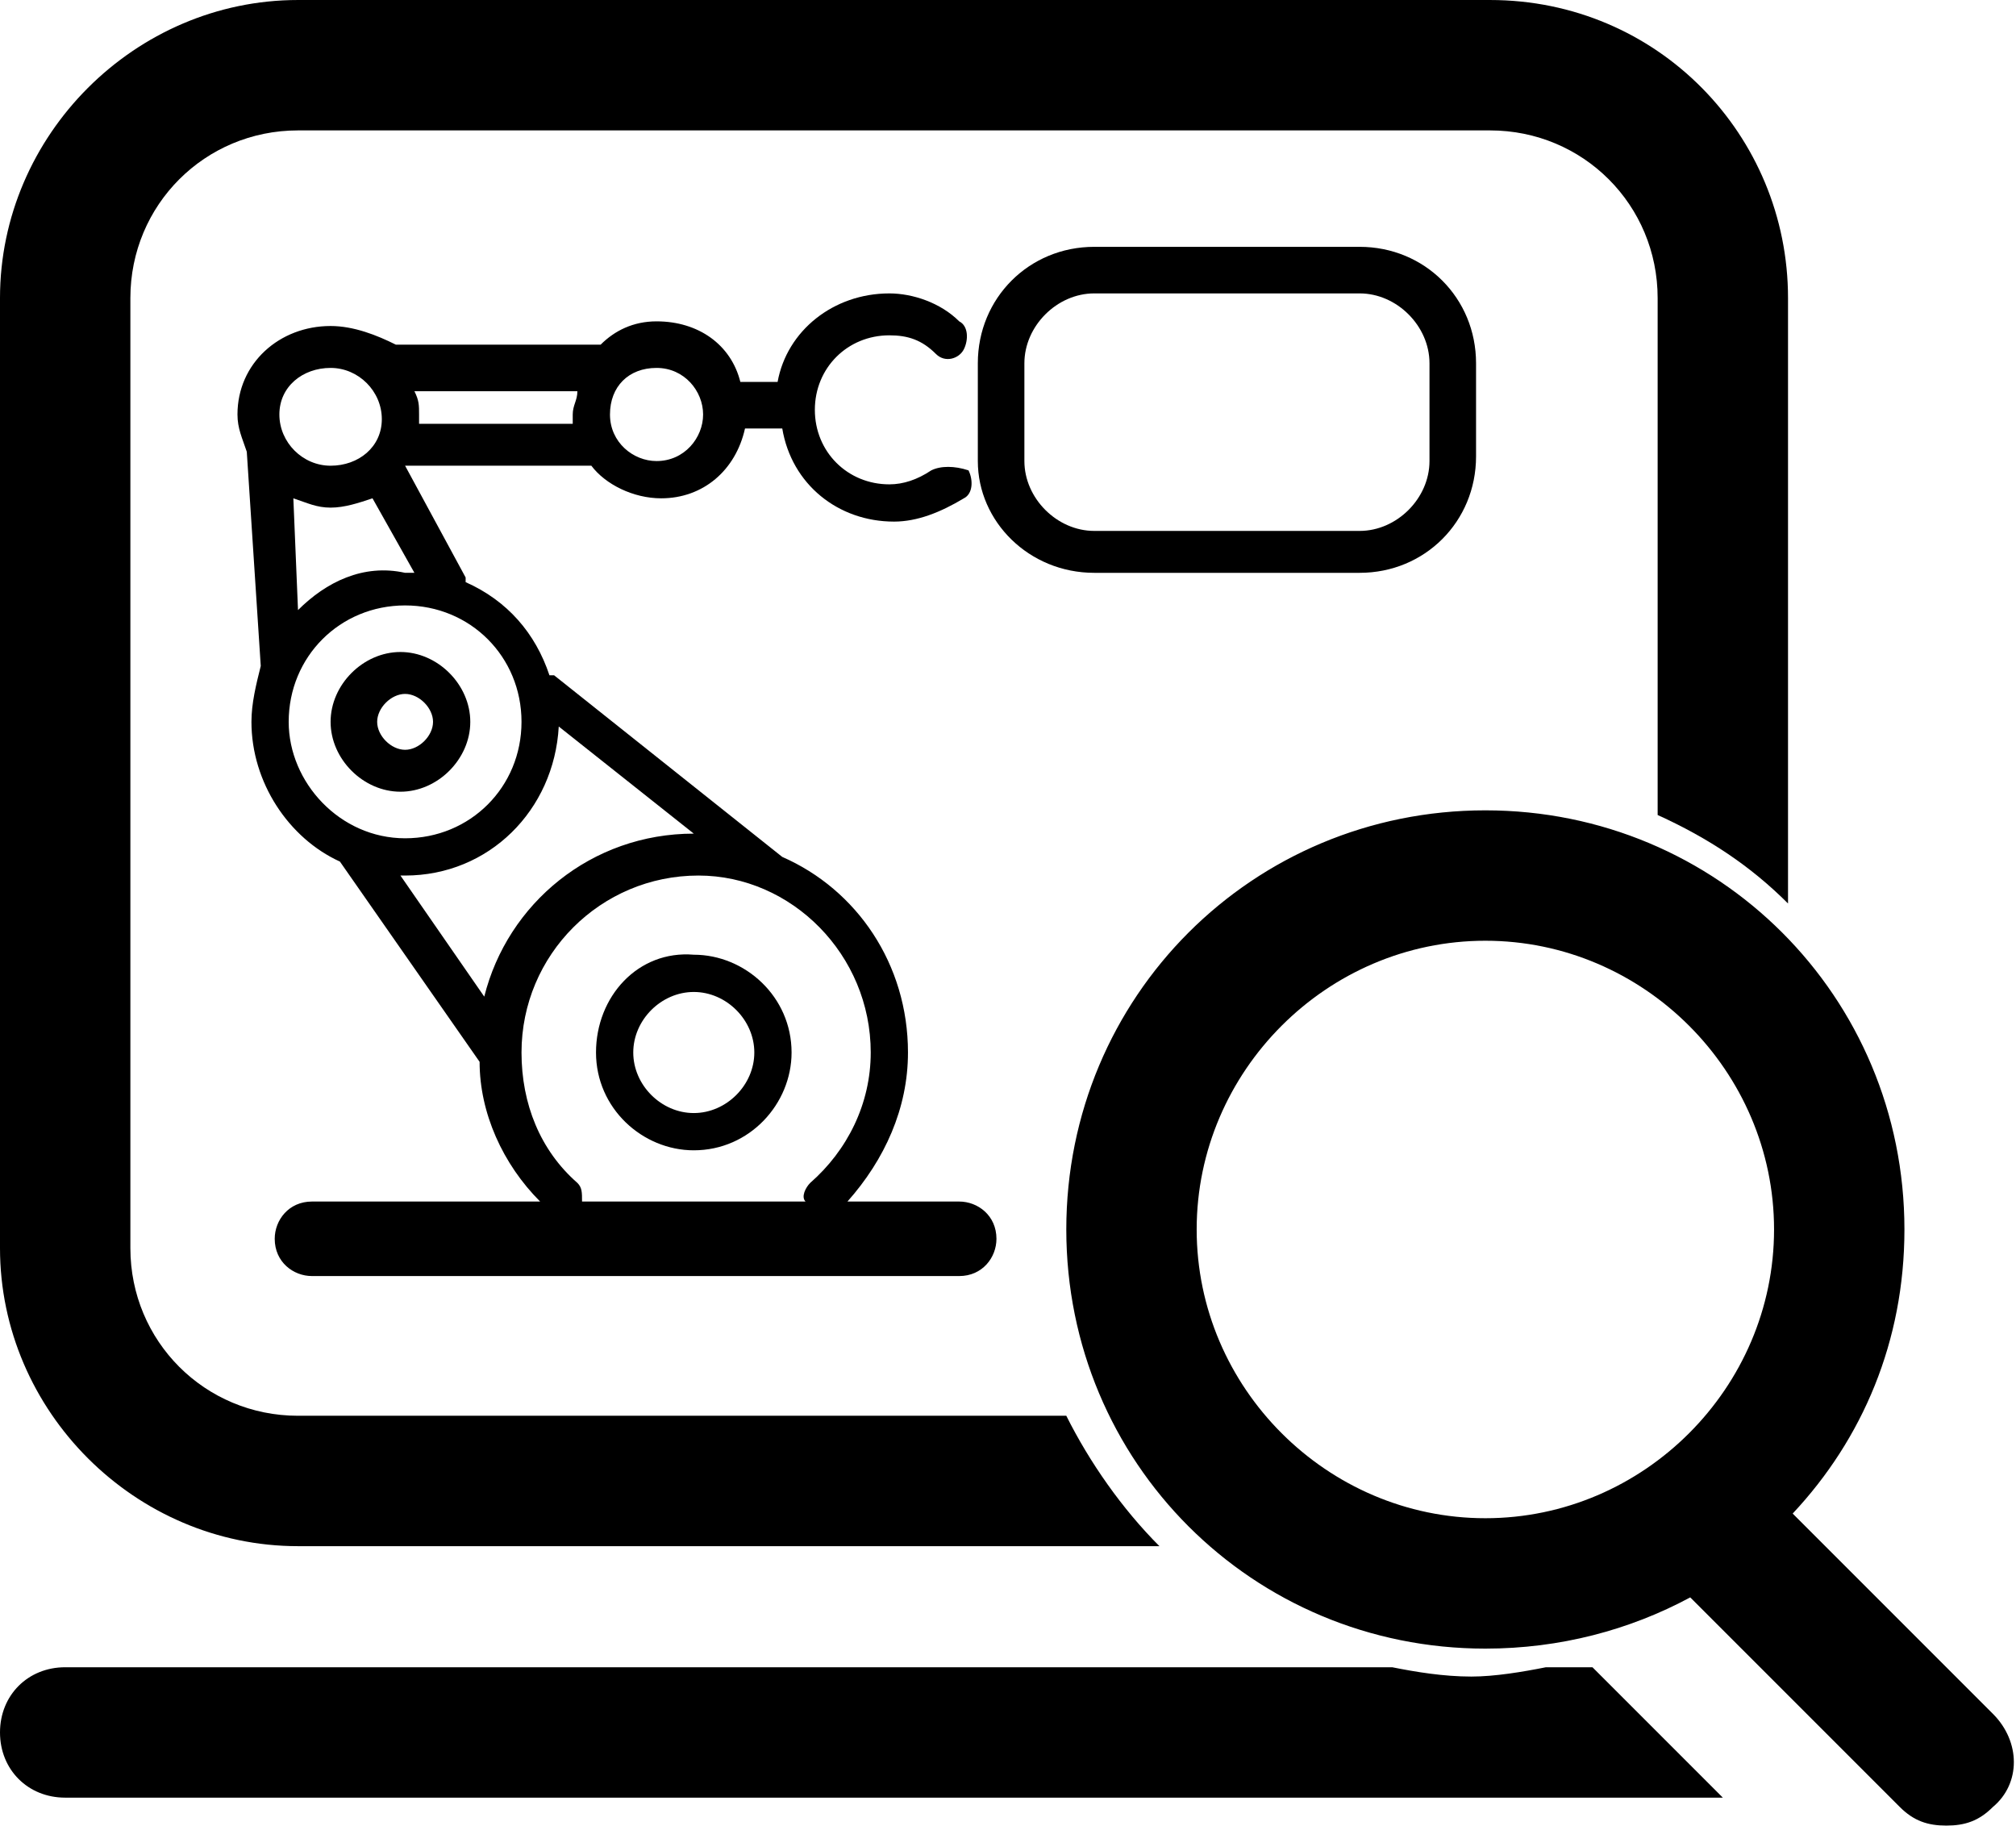 <?xml version="1.0" standalone="no"?><!DOCTYPE svg PUBLIC "-//W3C//DTD SVG 1.1//EN" "http://www.w3.org/Graphics/SVG/1.1/DTD/svg11.dtd"><svg class="icon" width="200px" height="181.08px" viewBox="0 0 1131 1024" version="1.1" xmlns="http://www.w3.org/2000/svg"><path fill="#000000" d="M167.184 867.265h483.265c-20.898-20.898-39.184-47.02-52.245-73.143H167.184c-52.245 0-94.041-41.796-94.041-94.041V167.184c0-52.245 41.796-94.041 94.041-94.041H835.918c52.245 0 94.041 41.796 94.041 94.041v289.959c28.735 13.061 52.245 28.735 73.143 49.633v-339.592C1003.102 75.755 929.959 0 835.918 0H167.184C75.755 0 0 75.755 0 167.184v532.898c0 91.429 75.755 167.184 167.184 167.184zM867.265 935.184c-13.061 2.612-28.735 5.224-41.796 5.224-15.673 0-31.347-2.612-44.408-5.224H36.571c-20.898 0-36.571 15.673-36.571 36.571s15.673 36.571 36.571 36.571H966.531l-73.143-73.143h-26.122z"  /><path fill="#000000" d="M1118.041 961.306l-112.327-112.327c39.184-41.796 62.694-96.653 62.694-159.347 0-130.612-104.49-235.102-235.102-235.102s-235.102 104.49-235.102 235.102 104.49 235.102 235.102 235.102c41.796 0 80.98-10.449 114.939-28.735l117.551 117.551c7.837 7.837 15.673 10.449 26.122 10.449s18.286-2.612 26.122-10.449c15.673-13.061 15.673-36.571 0-52.245zM671.347 689.633c0-88.816 73.143-161.959 161.959-161.959s161.959 73.143 161.959 161.959-73.143 161.959-161.959 161.959-161.959-73.143-161.959-161.959zM303.02 673.959H175.02c-13.061 0-20.898 10.449-20.898 20.898 0 13.061 10.449 20.898 20.898 20.898h363.102c13.061 0 20.898-10.449 20.898-20.898 0-13.061-10.449-20.898-20.898-20.898h-62.694c20.898-23.51 33.959-52.245 33.959-83.592 0-49.633-28.735-91.429-70.531-109.714l-128-101.878h-2.612c-7.837-23.51-23.51-41.796-47.02-52.245v-2.612L227.265 261.224h104.49c7.837 10.449 23.51 18.286 39.184 18.286 23.51 0 41.796-15.673 47.02-39.184h20.898c5.224 31.347 31.347 52.245 62.694 52.245 13.061 0 26.122-5.224 39.184-13.061 5.224-2.612 5.224-10.449 2.612-15.673-7.837-2.612-15.673-2.612-20.898 0-7.837 5.224-15.673 7.837-23.51 7.837-23.51 0-41.796-18.286-41.796-41.796s18.286-41.796 41.796-41.796c10.449 0 18.286 2.612 26.122 10.449 5.224 5.224 13.061 2.612 15.673-2.612s2.612-13.061-2.612-15.673c-10.449-10.449-26.122-15.673-39.184-15.673-31.347 0-57.469 20.898-62.694 49.633h-20.898c-5.224-20.898-23.51-33.959-47.02-33.959-13.061 0-23.51 5.224-31.347 13.061H224.653h-2.612c-10.449-5.224-23.51-10.449-36.571-10.449-28.735 0-52.245 20.898-52.245 49.633 0 7.837 2.612 13.061 5.224 20.898l7.837 120.163c-2.612 10.449-5.224 20.898-5.224 31.347 0 33.959 20.898 65.306 49.633 78.367l78.367 112.327c0 28.735 13.061 57.469 33.959 78.367z m185.469-83.592c0 28.735-13.061 54.857-33.959 73.143-2.612 2.612-5.224 7.837-2.612 10.449h-125.388c0-5.224 0-7.837-2.612-10.449-20.898-18.286-31.347-44.408-31.347-73.143 0-54.857 44.408-99.265 99.265-99.265 52.245 0 96.653 44.408 96.653 99.265zM167.184 342.204l-2.612-62.694c7.837 2.612 13.061 5.224 20.898 5.224 7.837 0 15.673-2.612 23.51-5.224l23.51 41.796h-5.224c-23.51-5.224-44.408 5.224-60.082 20.898z m227.265-109.714c0 13.061-10.449 26.122-26.122 26.122-13.061 0-26.122-10.449-26.122-26.122s10.449-26.122 26.122-26.122 26.122 13.061 26.122 26.122z m-70.531-13.061c0 5.224-2.612 7.837-2.612 13.061v5.224H235.102v-5.224c0-5.224 0-7.837-2.612-13.061h91.429z m-138.449-13.061c15.673 0 28.735 13.061 28.735 28.735s-13.061 26.122-28.735 26.122S156.735 248.163 156.735 232.49s13.061-26.122 28.735-26.122z m-23.51 198.531c0-36.571 28.735-65.306 65.306-65.306s65.306 28.735 65.306 65.306S263.837 470.204 227.265 470.204s-65.306-31.347-65.306-65.306z m65.306 86.204c47.02 0 83.592-36.571 86.204-83.592l75.755 60.082c-57.469 0-104.49 39.184-117.551 91.429l-47.02-67.918h2.612z"  /><path fill="#000000" d="M263.837 404.898c0-20.898-18.286-39.184-39.184-39.184s-39.184 18.286-39.184 39.184 18.286 39.184 39.184 39.184 39.184-18.286 39.184-39.184z m-52.245 0c0-7.837 7.837-15.673 15.673-15.673s15.673 7.837 15.673 15.673-7.837 15.673-15.673 15.673-15.673-7.837-15.673-15.673zM334.367 590.367c0 31.347 26.122 54.857 54.857 54.857 31.347 0 54.857-26.122 54.857-54.857 0-31.347-26.122-54.857-54.857-54.857-31.347-2.612-54.857 23.51-54.857 54.857z m88.816 0c0 18.286-15.673 33.959-33.959 33.959s-33.959-15.673-33.959-33.959c0-18.286 15.673-33.959 33.959-33.959s33.959 15.673 33.959 33.959zM613.878 321.306h148.898c36.571 0 65.306-28.735 65.306-65.306v-52.245c0-36.571-28.735-65.306-65.306-65.306h-148.898c-36.571 0-65.306 28.735-65.306 65.306v54.857c0 33.959 28.735 62.694 65.306 62.694zM574.694 203.755c0-20.898 18.286-39.184 39.184-39.184h148.898c20.898 0 39.184 18.286 39.184 39.184v54.857c0 20.898-18.286 39.184-39.184 39.184h-148.898c-20.898 0-39.184-18.286-39.184-39.184V203.755z"  /></svg>